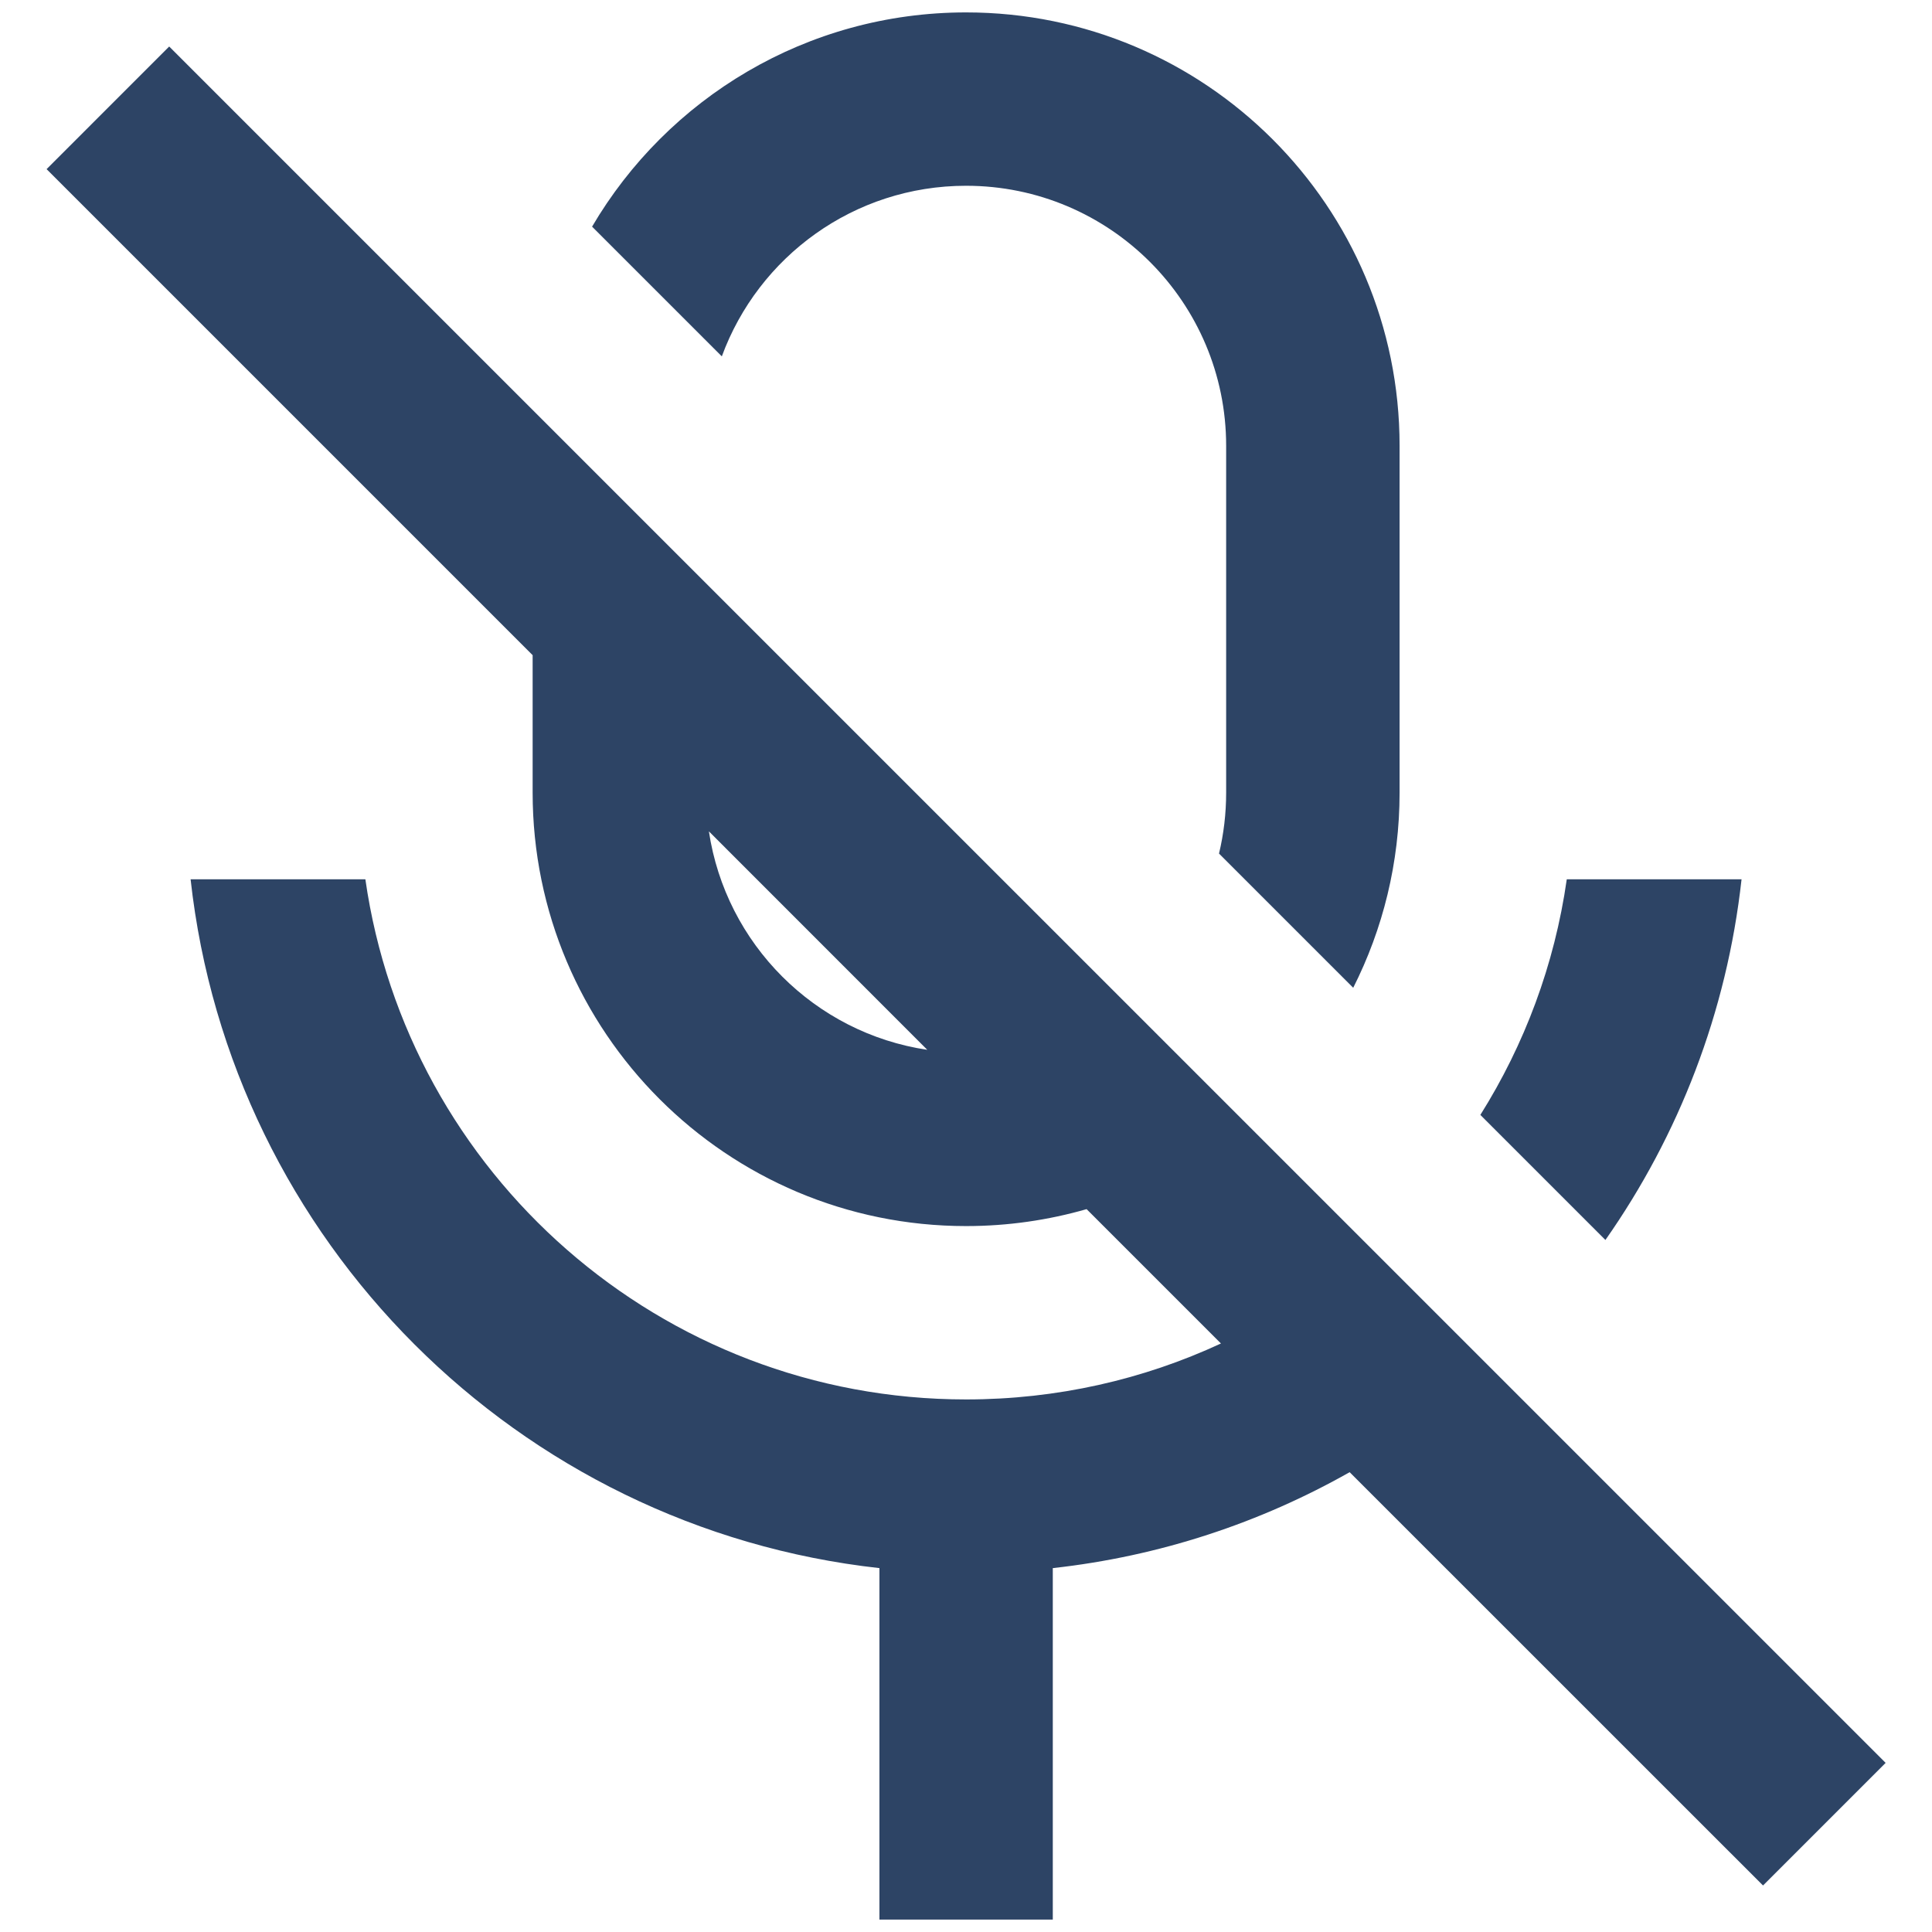 <svg width="26" height="26" viewBox="0 0 26 26" fill="none" xmlns="http://www.w3.org/2000/svg">
<path d="M18.163 19.812L23.726 25.374L25.376 23.724L2.277 0.626L0.627 2.276L7.168 8.817V10.667C7.168 13.888 9.78 16.5 13.001 16.5C13.564 16.5 14.108 16.42 14.623 16.272L16.431 18.08C15.389 18.564 14.226 18.833 13.001 18.833C8.887 18.833 5.483 15.791 4.917 11.833H2.565C3.103 16.7 6.968 20.564 11.835 21.103V25.833H14.168V21.103C15.608 20.944 16.96 20.493 18.163 19.812ZM12.479 14.128C10.964 13.902 9.767 12.704 9.54 11.188L12.479 14.128ZM21.605 16.687L19.922 15.004C20.515 14.06 20.921 12.985 21.085 11.833H23.437C23.239 13.626 22.59 15.283 21.605 16.687ZM18.211 13.293L16.405 11.487C16.468 11.224 16.501 10.949 16.501 10.667V6C16.501 4.067 14.934 2.5 13.001 2.5C11.491 2.5 10.205 3.456 9.714 4.796L7.968 3.05C8.981 1.325 10.856 0.167 13.001 0.167C16.223 0.167 18.835 2.778 18.835 6V10.667C18.835 11.611 18.61 12.504 18.211 13.293Z" fill="#2D4465"/>
</svg>
